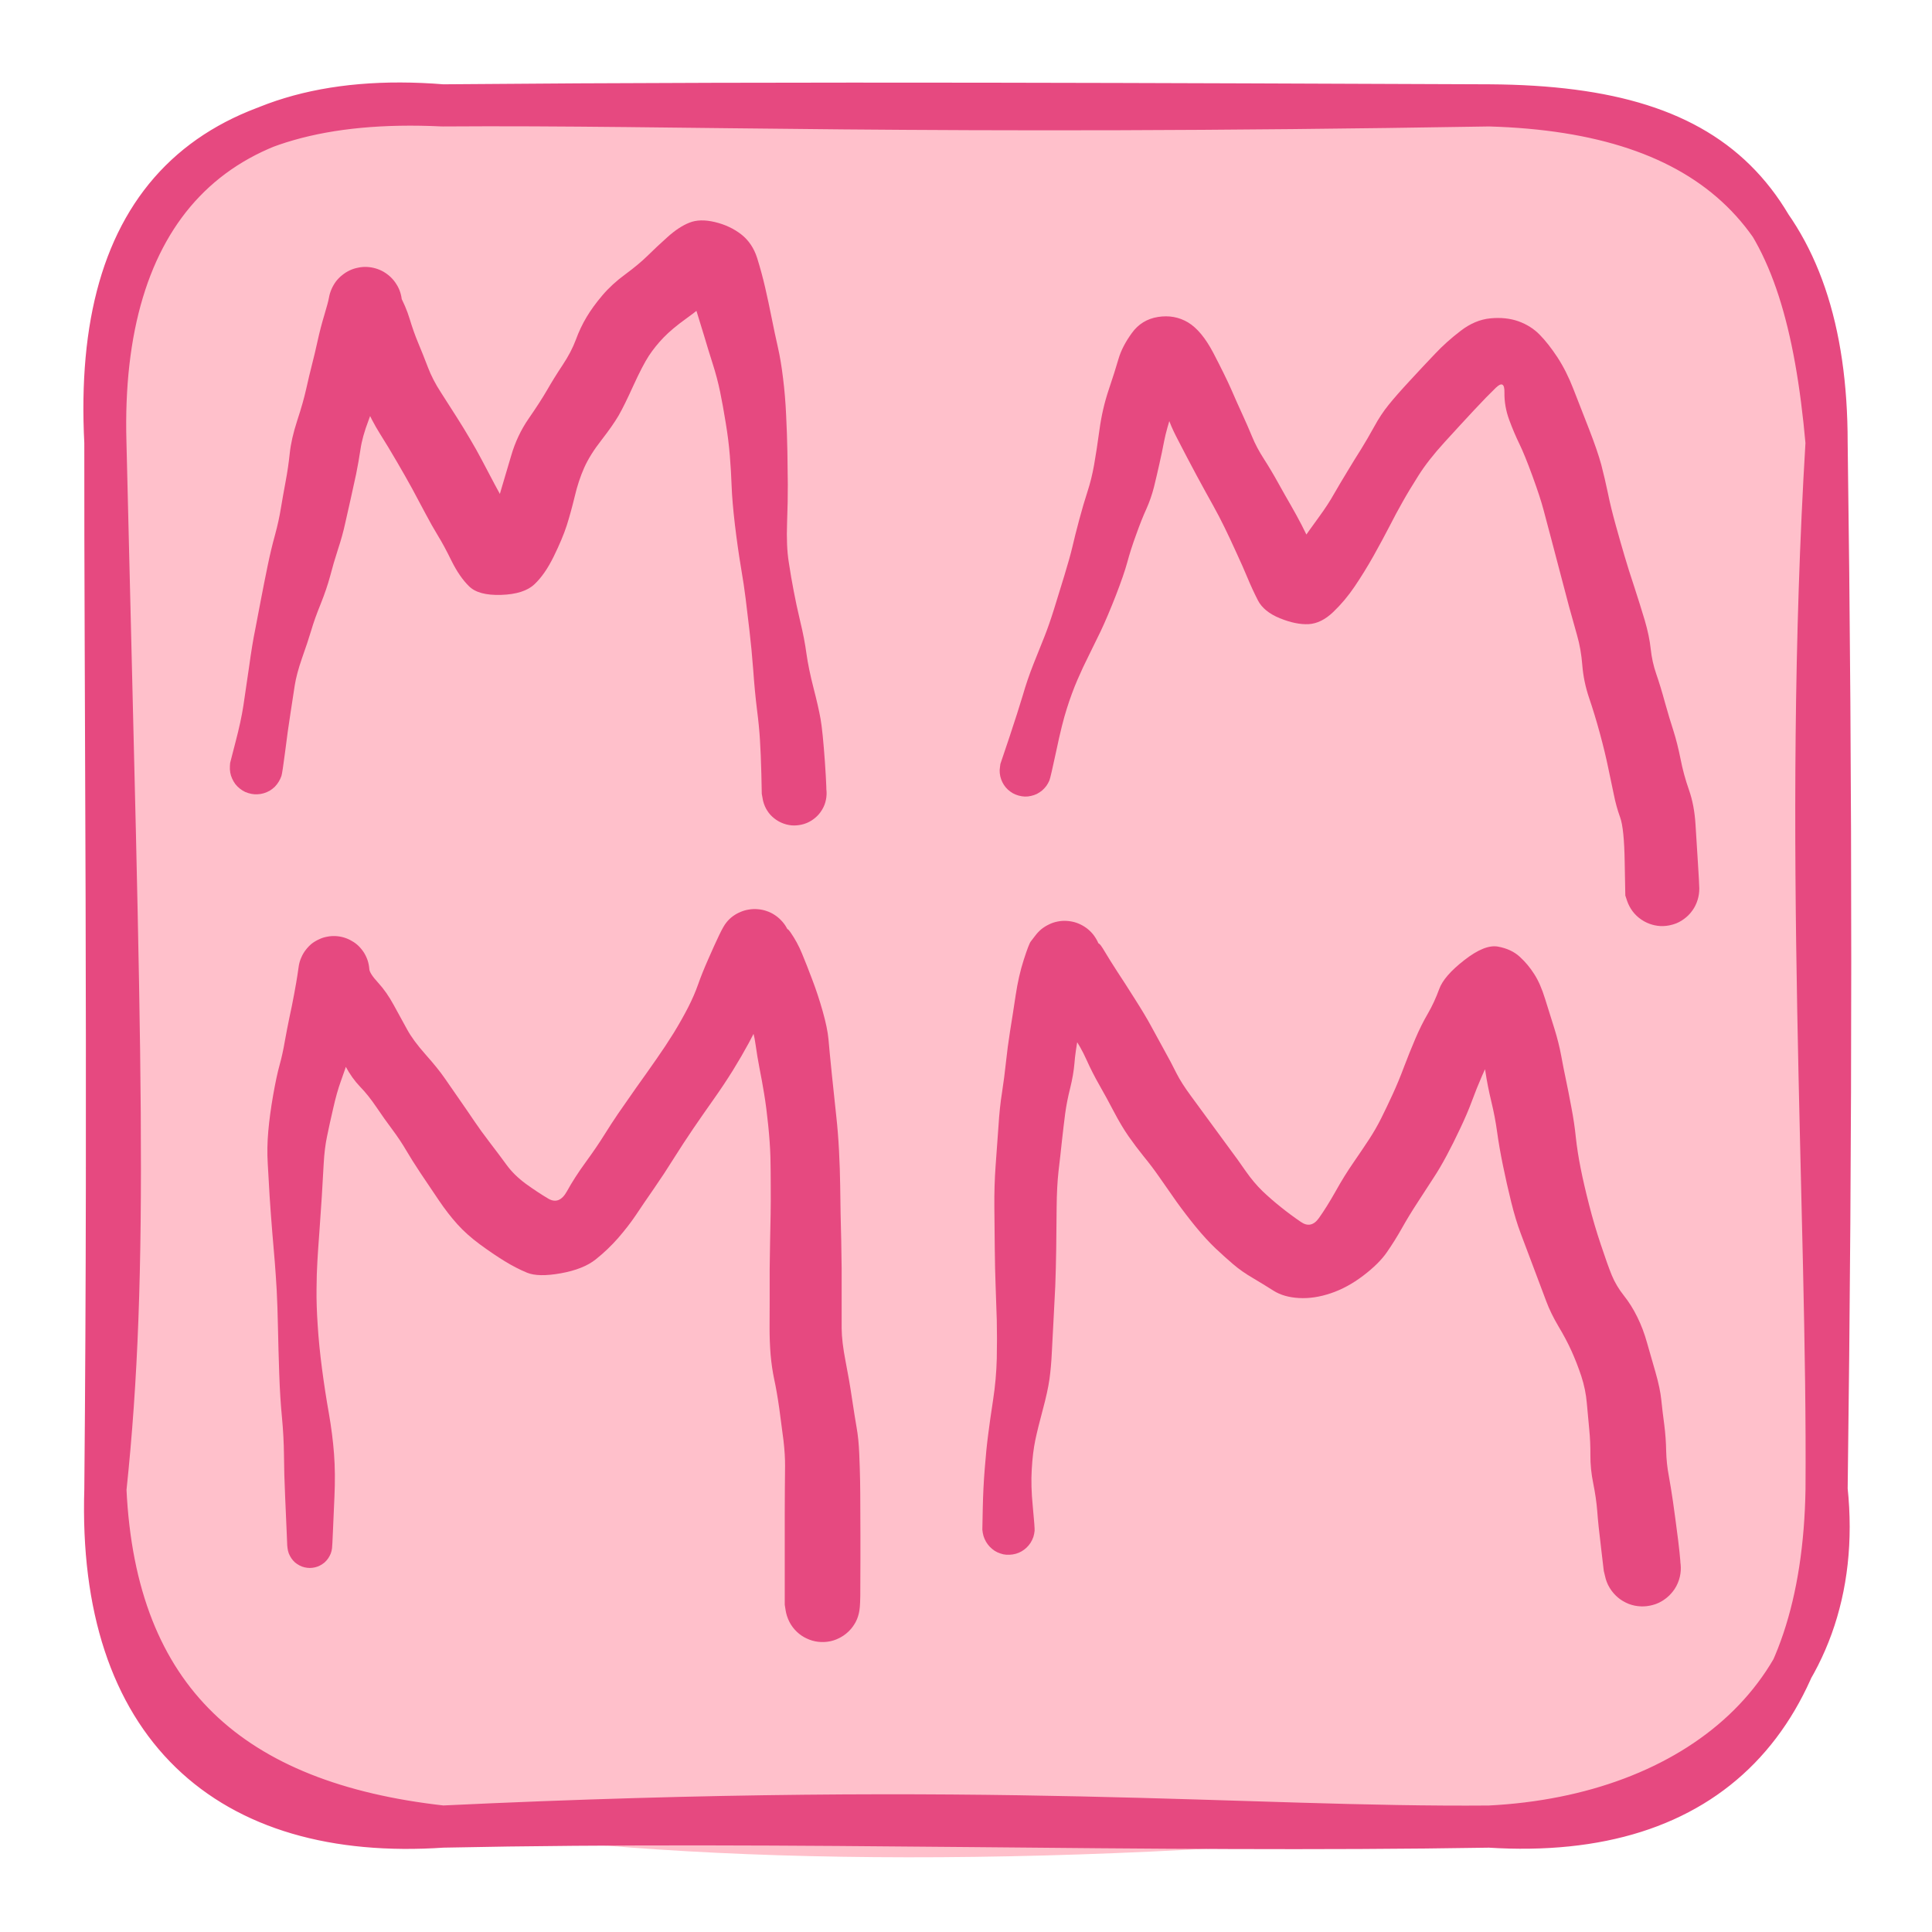 <svg version="1.1" xmlns="http://www.w3.org/2000/svg" viewBox="0 0 183.333 183.333" width="183.333" height="183.333"><!-- svg-source:excalidraw --><defs><style class="style-fonts">
      </style></defs><g stroke-linecap="round" transform="translate(10 10) rotate(0 81.667 81.667)"><path d="M32 0 C54.04 -1.38, 74.72 -1.08, 131.33 0 C154.07 -0.58, 163.62 12.12, 163.33 32 C160.8 56.14, 166.41 85.13, 163.33 131.33 C161.4 152.4, 154.01 160.22, 131.33 163.33 C91.91 167.28, 56.59 167.15, 32 163.33 C7.6 166.77, 0.27 149.29, 0 131.33 C-0.04 103.96, 1.78 80.42, 0 32 C3.31 8.25, 13.16 -0.88, 32 0" stroke="none" stroke-width="0" fill="#ffc0cb"></path><path d="M32 0 C66.15 -0.3, 102.22 -0.11, 131.33 0 M32 0 C54.58 -0.16, 77.42 0.9, 131.33 0 M131.33 0 C152.42 0.6, 163.33 10.41, 163.33 32 M131.33 0 C154.17 0.14, 161.31 9.36, 163.33 32 M163.33 32 C161.05 69.66, 163.52 105.13, 163.33 131.33 M163.33 32 C163.79 64.96, 163.78 97.3, 163.33 131.33 M163.33 131.33 C162.98 152.9, 152.3 164.66, 131.33 163.33 M163.33 131.33 C165.38 150.69, 150.78 162.36, 131.33 163.33 M131.33 163.33 C107.98 163.52, 84.42 160.84, 32 163.33 M131.33 163.33 C98.75 163.87, 65.27 162.64, 32 163.33 M32 163.33 C11.57 164.72, -0.7 153.83, 0 131.33 M32 163.33 C12.03 161.12, 0.93 151.33, 0 131.33 M0 131.33 C2.23 110.24, 1.39 90.27, 0 32 M0 131.33 C0.36 92.61, -0.03 53.81, 0 32 M0 32 C-0.61 10.46, 9.95 -1.79, 32 0 M0 32 C-1.17 9.44, 9.47 -1.08, 32 0" stroke="#e64980" stroke-width="4" fill="none"></path></g><g transform="translate(24.317 72.871) rotate(0 25.535 -23.128)" stroke="none"><path fill="#e64980" d="M -2.48,-0.47 Q -2.48,-0.47 -1.97,-2.45 -1.45,-4.42 -1.22,-5.92 -0.99,-7.42 -0.68,-9.60 -0.38,-11.78 -0.11,-13.08 0.15,-14.39 0.45,-16.01 0.76,-17.63 1.08,-19.18 1.40,-20.74 1.78,-22.11 2.15,-23.47 2.34,-24.67 2.54,-25.86 2.79,-27.20 3.04,-28.53 3.18,-29.87 3.32,-31.21 3.88,-32.94 4.45,-34.67 4.74,-35.97 5.03,-37.27 5.30,-38.32 5.57,-39.37 5.83,-40.56 6.09,-41.75 6.46,-42.98 6.83,-44.21 6.90,-44.63 6.97,-45.04 7.14,-45.43 7.31,-45.82 7.56,-46.16 7.82,-46.50 8.15,-46.76 8.48,-47.03 8.86,-47.21 9.24,-47.39 9.66,-47.47 10.08,-47.56 10.50,-47.54 10.92,-47.52 11.33,-47.40 11.74,-47.28 12.10,-47.07 12.47,-46.85 12.77,-46.56 13.08,-46.26 13.30,-45.90 13.53,-45.54 13.66,-45.14 13.79,-44.74 13.82,-44.32 13.86,-43.89 13.34,-45.10 12.82,-46.30 13.51,-45.05 14.20,-43.80 14.56,-42.60 14.92,-41.40 15.37,-40.32 15.82,-39.25 16.28,-38.04 16.74,-36.83 17.51,-35.65 18.28,-34.46 19.00,-33.32 19.72,-32.19 20.29,-31.21 20.87,-30.24 21.39,-29.25 21.91,-28.25 22.63,-26.90 23.35,-25.56 24.02,-24.36 24.69,-23.16 25.25,-22.25 25.81,-21.33 23.82,-21.42 21.82,-21.52 22.33,-23.30 22.84,-25.08 23.23,-26.39 23.63,-27.71 24.19,-29.63 24.75,-31.56 25.85,-33.15 26.95,-34.74 27.60,-35.86 28.24,-36.98 29.07,-38.23 29.90,-39.48 30.33,-40.64 30.75,-41.79 31.35,-42.79 31.94,-43.78 32.85,-44.85 33.76,-45.92 35.02,-46.84 36.28,-47.77 37.12,-48.59 37.96,-49.42 39.03,-50.38 40.11,-51.35 41.10,-51.74 42.09,-52.14 43.52,-51.80 44.95,-51.46 46.02,-50.63 47.08,-49.80 47.53,-48.39 47.97,-46.98 48.29,-45.59 48.61,-44.20 48.90,-42.74 49.19,-41.28 49.49,-39.96 49.79,-38.65 49.99,-36.97 50.20,-35.29 50.28,-33.49 50.37,-31.69 50.40,-30.04 50.43,-28.38 50.44,-26.91 50.45,-25.44 50.37,-23.23 50.29,-21.03 50.53,-19.53 50.76,-18.02 51.00,-16.79 51.23,-15.55 51.62,-13.90 52.02,-12.26 52.21,-10.84 52.41,-9.42 52.88,-7.59 53.35,-5.77 53.55,-4.64 53.75,-3.51 53.96,-0.58 54.16,2.34 54.09,2.84 54.02,3.33 53.79,3.78 53.57,4.23 53.21,4.58 52.85,4.93 52.40,5.15 51.95,5.37 51.46,5.43 50.96,5.50 50.47,5.40 49.98,5.30 49.54,5.05 49.11,4.80 48.77,4.43 48.44,4.05 48.25,3.59 48.05,3.13 48.02,2.63 47.98,2.13 48.10,1.64 48.23,1.16 48.50,0.74 48.77,0.32 49.17,0.01 49.56,-0.30 50.03,-0.47 50.50,-0.63 51.00,-0.64 51.51,-0.65 51.98,-0.50 52.46,-0.35 52.87,-0.06 53.27,0.23 53.56,0.64 53.85,1.05 53.99,1.53 54.14,2.01 54.12,2.51 54.10,3.01 53.93,3.48 53.75,3.95 53.43,4.33 53.12,4.72 52.69,4.99 52.27,5.26 51.78,5.37 51.29,5.49 50.79,5.45 50.29,5.40 49.84,5.20 49.38,5.00 49.01,4.66 48.64,4.32 48.39,3.89 48.15,3.45 48.06,2.95 47.97,2.46 47.97,2.46 47.97,2.46 47.93,0.56 47.88,-1.33 47.80,-2.61 47.73,-3.88 47.51,-5.58 47.30,-7.29 47.16,-9.28 47.01,-11.27 46.80,-13.05 46.59,-14.83 46.44,-16.06 46.29,-17.29 45.99,-19.06 45.69,-20.84 45.42,-23.08 45.16,-25.32 45.11,-26.73 45.06,-28.13 44.94,-29.62 44.82,-31.12 44.55,-32.74 44.29,-34.36 44.02,-35.67 43.75,-36.99 43.31,-38.36 42.87,-39.74 42.50,-41.00 42.12,-42.26 41.54,-44.12 40.95,-45.98 42.30,-45.51 43.64,-45.04 42.87,-44.31 42.10,-43.57 40.77,-42.62 39.45,-41.67 38.65,-40.84 37.85,-40.01 37.25,-39.10 36.66,-38.19 35.79,-36.29 34.93,-34.39 34.38,-33.43 33.82,-32.48 32.75,-31.10 31.67,-29.72 31.12,-28.49 30.57,-27.25 30.22,-25.76 29.86,-24.27 29.46,-23.00 29.05,-21.74 28.22,-20.05 27.39,-18.36 26.40,-17.43 25.41,-16.49 23.24,-16.42 21.07,-16.35 20.18,-17.25 19.28,-18.14 18.54,-19.63 17.81,-21.12 17.24,-22.04 16.68,-22.96 16.06,-24.13 15.45,-25.29 14.79,-26.51 14.12,-27.73 13.33,-29.08 12.54,-30.44 11.74,-31.71 10.94,-32.98 10.26,-34.56 9.57,-36.15 8.93,-37.64 8.30,-39.13 8.28,-40.35 8.27,-41.57 7.55,-42.89 6.83,-44.21 6.90,-44.63 6.97,-45.04 7.14,-45.43 7.31,-45.82 7.56,-46.16 7.82,-46.50 8.15,-46.76 8.48,-47.03 8.86,-47.21 9.24,-47.39 9.66,-47.47 10.07,-47.56 10.50,-47.54 10.92,-47.52 11.33,-47.40 11.74,-47.28 12.10,-47.07 12.47,-46.85 12.77,-46.56 13.08,-46.26 13.30,-45.90 13.53,-45.55 13.66,-45.14 13.79,-44.74 13.82,-44.32 13.86,-43.89 13.54,-42.66 13.22,-41.42 12.76,-39.89 12.31,-38.35 11.78,-36.44 11.24,-34.52 10.65,-32.97 10.06,-31.42 9.89,-30.23 9.71,-29.04 9.48,-27.90 9.24,-26.76 8.97,-25.57 8.70,-24.38 8.44,-23.22 8.19,-22.06 7.75,-20.73 7.32,-19.40 7.01,-18.20 6.69,-17.01 6.12,-15.58 5.54,-14.16 5.21,-13.03 4.87,-11.90 4.34,-10.41 3.82,-8.91 3.65,-7.82 3.49,-6.73 3.24,-5.14 2.99,-3.56 2.74,-1.54 2.48,0.47 2.39,0.76 2.29,1.05 2.13,1.31 1.97,1.57 1.76,1.79 1.54,2.00 1.28,2.16 1.01,2.31 0.72,2.40 0.43,2.49 0.12,2.50 -0.17,2.52 -0.47,2.46 -0.77,2.40 -1.05,2.28 -1.32,2.15 -1.56,1.96 -1.80,1.77 -1.99,1.53 -2.17,1.28 -2.29,1.01 -2.42,0.73 -2.47,0.43 -2.52,0.13 -2.50,-0.17 -2.48,-0.47 -2.48,-0.47 L -2.48,-0.47 Z"></path></g><g transform="translate(97.311 73.138) rotate(0 30.214 -14.706)" stroke="none"><path fill="#e64980" d="M -2.38,-0.65 Q -2.38,-0.65 -1.54,-3.14 -0.71,-5.64 -0.26,-7.14 0.17,-8.64 0.76,-10.13 1.36,-11.63 1.80,-12.73 2.24,-13.84 2.70,-15.31 3.16,-16.79 3.68,-18.49 4.20,-20.19 4.45,-21.24 4.69,-22.29 5.10,-23.82 5.51,-25.35 5.89,-26.51 6.27,-27.67 6.51,-29.02 6.75,-30.37 7.02,-32.35 7.29,-34.34 7.89,-36.13 8.49,-37.91 8.83,-39.09 9.17,-40.26 10.09,-41.53 11.01,-42.81 12.57,-43.06 14.14,-43.31 15.43,-42.54 16.72,-41.76 17.83,-39.64 18.94,-37.51 19.52,-36.20 20.09,-34.88 20.59,-33.80 21.09,-32.71 21.51,-31.69 21.92,-30.68 22.63,-29.58 23.33,-28.49 23.98,-27.31 24.63,-26.14 25.17,-25.21 25.70,-24.29 26.21,-23.31 26.71,-22.32 27.25,-21.19 27.79,-20.06 26.48,-20.17 25.17,-20.28 26.07,-21.58 26.97,-22.88 27.85,-24.08 28.72,-25.27 29.29,-26.29 29.87,-27.30 30.56,-28.43 31.24,-29.56 31.85,-30.52 32.45,-31.49 33.09,-32.65 33.72,-33.81 34.46,-34.72 35.19,-35.63 36.49,-37.03 37.78,-38.43 38.86,-39.56 39.93,-40.70 41.29,-41.74 42.65,-42.79 44.12,-42.93 45.59,-43.07 46.78,-42.65 47.97,-42.22 48.79,-41.38 49.61,-40.55 50.48,-39.23 51.34,-37.91 51.99,-36.23 52.64,-34.55 53.47,-32.44 54.29,-30.33 54.64,-29.03 54.98,-27.72 55.26,-26.38 55.53,-25.03 56.02,-23.27 56.51,-21.51 56.87,-20.30 57.22,-19.10 57.77,-17.45 58.31,-15.79 58.76,-14.29 59.20,-12.79 59.33,-11.56 59.46,-10.32 59.86,-9.17 60.26,-8.02 60.68,-6.48 61.11,-4.94 61.49,-3.78 61.86,-2.61 62.16,-1.12 62.45,0.37 62.96,1.82 63.47,3.27 63.58,5.09 63.70,6.91 63.81,8.76 63.93,10.61 63.94,11.19 63.94,11.77 63.76,12.31 63.59,12.86 63.24,13.32 62.90,13.79 62.42,14.11 61.95,14.44 61.40,14.60 60.84,14.76 60.27,14.74 59.69,14.71 59.16,14.50 58.62,14.29 58.18,13.93 57.73,13.56 57.43,13.07 57.13,12.58 57.00,12.01 56.87,11.45 56.93,10.88 56.98,10.31 57.22,9.78 57.46,9.26 57.85,8.83 58.24,8.41 58.75,8.14 59.25,7.86 59.82,7.76 60.39,7.66 60.96,7.75 61.53,7.84 62.04,8.10 62.55,8.37 62.95,8.78 63.35,9.20 63.60,9.72 63.84,10.24 63.91,10.81 63.98,11.38 63.86,11.95 63.74,12.51 63.45,13.01 63.16,13.50 62.72,13.88 62.29,14.26 61.76,14.48 61.22,14.69 60.65,14.73 60.07,14.77 59.52,14.62 58.96,14.47 58.48,14.15 58.00,13.83 57.65,13.38 57.29,12.92 57.10,12.38 56.92,11.84 56.92,11.84 56.92,11.84 56.86,8.65 56.81,5.47 56.43,4.43 56.05,3.38 55.83,2.26 55.60,1.13 55.29,-0.31 54.99,-1.77 54.50,-3.57 54.01,-5.37 53.48,-6.92 52.96,-8.47 52.84,-10.00 52.72,-11.54 52.34,-12.86 51.96,-14.18 51.58,-15.58 51.20,-16.99 50.79,-18.58 50.38,-20.17 49.92,-21.89 49.47,-23.61 49.15,-24.79 48.84,-25.96 48.11,-27.96 47.38,-29.96 46.88,-30.99 46.37,-32.03 45.90,-33.30 45.43,-34.58 45.45,-35.87 45.48,-37.16 44.63,-36.34 43.78,-35.52 42.55,-34.20 41.32,-32.88 39.77,-31.18 38.21,-29.47 37.29,-28.01 36.37,-26.56 35.78,-25.50 35.18,-24.45 34.55,-23.21 33.91,-21.97 33.04,-20.41 32.16,-18.85 31.24,-17.49 30.33,-16.14 29.20,-15.06 28.07,-13.98 26.87,-13.91 25.67,-13.85 24.14,-14.47 22.62,-15.09 22.06,-16.16 21.51,-17.24 21.08,-18.28 20.65,-19.32 20.02,-20.68 19.40,-22.05 18.89,-23.09 18.39,-24.12 17.80,-25.18 17.21,-26.23 16.24,-28.02 15.28,-29.81 14.29,-31.74 13.30,-33.67 13.02,-35.52 12.74,-37.37 14.01,-37.73 15.29,-38.09 14.86,-36.85 14.44,-35.62 13.91,-34.01 13.38,-32.40 13.16,-31.29 12.95,-30.18 12.70,-29.09 12.46,-28.01 12.19,-26.91 11.91,-25.82 11.47,-24.84 11.02,-23.86 10.50,-22.40 9.97,-20.95 9.66,-19.78 9.34,-18.61 8.57,-16.62 7.79,-14.63 7.15,-13.27 6.50,-11.92 6.00,-10.92 5.49,-9.92 4.93,-8.63 4.38,-7.35 3.93,-5.92 3.47,-4.50 2.93,-1.92 2.38,0.65 2.27,0.92 2.15,1.20 1.98,1.44 1.80,1.68 1.58,1.87 1.35,2.06 1.08,2.20 0.81,2.33 0.52,2.39 0.23,2.46 -0.06,2.45 -0.35,2.44 -0.64,2.36 -0.93,2.28 -1.19,2.14 -1.45,1.99 -1.67,1.79 -1.89,1.59 -2.05,1.34 -2.21,1.09 -2.31,0.81 -2.41,0.53 -2.44,0.23 -2.47,-0.06 -2.42,-0.35 -2.38,-0.65 -2.38,-0.65 L -2.38,-0.65 Z"></path></g><g transform="translate(29.397 146.668) rotate(0 23.663 -25.802)" stroke="none"><path fill="#e64980" d="M -2.14,0 Q -2.14,0 -2.19,-1.22 -2.25,-2.45 -2.34,-4.66 -2.44,-6.86 -2.45,-8.60 -2.47,-10.35 -2.64,-12.16 -2.82,-13.98 -2.90,-16.32 -2.98,-18.67 -3.02,-20.67 -3.06,-22.68 -3.14,-24.23 -3.23,-25.77 -3.32,-26.89 -3.41,-28.01 -3.56,-29.73 -3.70,-31.45 -3.81,-33.12 -3.91,-34.80 -3.99,-36.26 -4.08,-37.72 -3.94,-39.31 -3.80,-40.90 -3.48,-42.73 -3.16,-44.55 -2.87,-45.59 -2.58,-46.63 -2.37,-47.86 -2.15,-49.08 -1.93,-50.13 -1.70,-51.17 -1.48,-52.36 -1.26,-53.55 -1.18,-54.09 -1.11,-54.64 -1.04,-55.04 -0.97,-55.45 -0.80,-55.82 -0.64,-56.20 -0.39,-56.52 -0.14,-56.85 0.17,-57.11 0.49,-57.36 0.87,-57.53 1.24,-57.71 1.64,-57.78 2.04,-57.86 2.45,-57.84 2.86,-57.82 3.26,-57.70 3.65,-57.58 4.00,-57.37 4.36,-57.17 4.65,-56.88 4.94,-56.59 5.16,-56.24 5.37,-55.89 5.50,-55.50 5.62,-55.11 5.65,-54.70 5.68,-54.29 6.49,-53.41 7.29,-52.54 7.97,-51.29 8.65,-50.05 9.23,-48.99 9.80,-47.94 10.98,-46.61 12.17,-45.27 12.79,-44.37 13.41,-43.47 14.19,-42.35 14.98,-41.22 15.59,-40.31 16.21,-39.39 17.09,-38.24 17.98,-37.08 18.68,-36.12 19.38,-35.16 20.49,-34.34 21.61,-33.53 22.64,-32.92 23.68,-32.32 24.40,-33.62 25.12,-34.93 26.17,-36.37 27.22,-37.81 27.93,-38.95 28.65,-40.10 29.25,-40.98 29.85,-41.86 30.95,-43.42 32.06,-44.97 32.90,-46.18 33.75,-47.39 34.54,-48.66 35.32,-49.94 35.91,-51.09 36.49,-52.23 36.85,-53.26 37.21,-54.29 37.81,-55.65 38.41,-57.02 38.84,-57.92 39.27,-58.82 39.54,-59.14 39.80,-59.47 40.14,-59.72 40.48,-59.97 40.87,-60.13 41.26,-60.30 41.68,-60.36 42.10,-60.43 42.52,-60.39 42.94,-60.36 43.34,-60.22 43.74,-60.09 44.09,-59.86 44.45,-59.63 44.74,-59.32 45.03,-59.02 45.24,-58.65 45.45,-58.29 45.56,-57.88 45.68,-57.47 45.69,-57.05 45.71,-56.63 45.62,-56.22 45.53,-55.80 45.35,-55.42 45.17,-55.04 45.05,-57.11 44.94,-59.18 45.60,-58.22 46.26,-57.27 46.70,-56.20 47.15,-55.12 47.68,-53.71 48.22,-52.30 48.67,-50.71 49.12,-49.12 49.22,-48.05 49.31,-46.97 49.55,-44.62 49.79,-42.28 49.96,-40.74 50.13,-39.21 50.22,-37.47 50.31,-35.72 50.33,-34.18 50.35,-32.63 50.37,-31.47 50.40,-30.32 50.43,-28.94 50.46,-27.56 50.47,-26.29 50.48,-25.02 50.47,-23.47 50.47,-21.93 50.47,-20.63 50.48,-19.34 50.84,-17.50 51.20,-15.67 51.45,-13.96 51.71,-12.24 51.89,-11.20 52.08,-10.15 52.14,-8.72 52.20,-7.29 52.22,-6.15 52.24,-5.02 52.24,-3.53 52.25,-2.04 52.25,-0.97 52.25,0.09 52.25,1.28 52.24,2.47 52.24,4.04 52.25,5.61 52.15,6.18 52.06,6.76 51.79,7.27 51.51,7.78 51.09,8.18 50.67,8.58 50.14,8.82 49.62,9.07 49.04,9.13 48.46,9.19 47.90,9.07 47.33,8.94 46.83,8.64 46.34,8.34 45.96,7.90 45.58,7.46 45.37,6.92 45.15,6.38 45.12,5.80 45.09,5.22 45.25,4.66 45.40,4.10 45.73,3.62 46.05,3.14 46.52,2.79 46.98,2.44 47.53,2.26 48.08,2.07 48.66,2.07 49.24,2.07 49.79,2.26 50.34,2.44 50.80,2.79 51.26,3.14 51.59,3.62 51.91,4.10 52.07,4.66 52.22,5.22 52.19,5.80 52.16,6.38 51.95,6.92 51.73,7.46 51.36,7.90 50.98,8.34 50.48,8.64 49.99,8.94 49.42,9.07 48.85,9.19 48.27,9.13 47.70,9.07 47.17,8.82 46.64,8.58 46.22,8.18 45.80,7.78 45.53,7.27 45.26,6.75 45.16,6.18 45.07,5.61 45.07,5.61 45.07,5.61 45.07,4.04 45.07,2.47 45.07,1.28 45.07,0.09 45.07,-0.97 45.07,-2.04 45.07,-3.16 45.07,-4.28 45.08,-5.36 45.10,-6.45 45.10,-7.53 45.11,-8.61 44.95,-9.98 44.78,-11.35 44.55,-13.02 44.31,-14.69 44.07,-15.78 43.84,-16.87 43.73,-18.10 43.63,-19.33 43.63,-20.63 43.64,-21.93 43.64,-23.47 43.63,-25.02 43.64,-26.29 43.65,-27.56 43.68,-28.93 43.71,-30.31 43.73,-31.45 43.75,-32.60 43.74,-34.08 43.74,-35.56 43.71,-36.90 43.67,-38.23 43.50,-39.90 43.33,-41.57 43.12,-42.84 42.91,-44.12 42.68,-45.27 42.46,-46.41 42.30,-47.55 42.15,-48.70 41.70,-49.89 41.24,-51.08 40.69,-52.58 40.14,-54.09 39.70,-56.45 39.27,-58.82 39.54,-59.14 39.80,-59.47 40.14,-59.72 40.48,-59.97 40.87,-60.13 41.26,-60.30 41.68,-60.36 42.09,-60.43 42.52,-60.39 42.94,-60.36 43.34,-60.22 43.74,-60.09 44.09,-59.86 44.45,-59.63 44.74,-59.32 45.03,-59.02 45.24,-58.65 45.45,-58.29 45.56,-57.88 45.68,-57.47 45.69,-57.05 45.71,-56.63 45.62,-56.22 45.53,-55.80 45.35,-55.42 45.17,-55.04 44.87,-54.53 44.56,-54.01 43.93,-52.55 43.30,-51.09 42.81,-50.00 42.32,-48.92 41.66,-47.70 41.00,-46.48 40.15,-45.10 39.29,-43.72 38.32,-42.35 37.35,-40.98 36.38,-39.56 35.41,-38.13 34.53,-36.73 33.66,-35.33 32.65,-33.87 31.63,-32.40 30.94,-31.36 30.24,-30.32 29.27,-29.20 28.30,-28.09 27.12,-27.15 25.94,-26.22 23.81,-25.84 21.68,-25.46 20.61,-25.90 19.55,-26.34 18.48,-27.00 17.42,-27.65 16.15,-28.58 14.89,-29.51 14.00,-30.50 13.10,-31.50 12.23,-32.79 11.36,-34.08 10.52,-35.33 9.69,-36.58 9.14,-37.52 8.59,-38.46 7.84,-39.47 7.09,-40.47 6.32,-41.61 5.55,-42.75 4.77,-43.55 4.00,-44.35 3.38,-45.50 2.76,-46.65 2.18,-47.75 1.61,-48.85 0.67,-50.37 -0.25,-51.90 -0.68,-53.27 -1.11,-54.64 -1.04,-55.04 -0.97,-55.45 -0.80,-55.82 -0.64,-56.20 -0.39,-56.52 -0.14,-56.85 0.17,-57.11 0.49,-57.36 0.87,-57.53 1.24,-57.71 1.64,-57.78 2.04,-57.86 2.45,-57.84 2.86,-57.82 3.26,-57.70 3.65,-57.58 4.00,-57.37 4.36,-57.17 4.65,-56.88 4.94,-56.59 5.16,-56.24 5.37,-55.89 5.50,-55.50 5.62,-55.11 5.65,-54.70 5.68,-54.29 5.53,-53.50 5.38,-52.71 5.05,-51.32 4.71,-49.92 4.44,-48.88 4.17,-47.83 3.76,-46.50 3.35,-45.16 2.95,-44.08 2.56,-43.01 2.22,-41.49 1.87,-39.98 1.64,-38.85 1.40,-37.72 1.32,-36.26 1.24,-34.80 1.14,-33.13 1.03,-31.47 0.91,-29.76 0.78,-28.06 0.72,-26.96 0.65,-25.86 0.64,-24.34 0.62,-22.83 0.75,-20.91 0.87,-18.99 1.16,-16.78 1.45,-14.57 1.81,-12.56 2.16,-10.55 2.30,-8.70 2.44,-6.86 2.34,-4.66 2.25,-2.45 2.19,-1.22 2.14,0 2.11,0.25 2.08,0.51 1.99,0.75 1.89,0.99 1.75,1.20 1.60,1.42 1.41,1.59 1.21,1.76 0.98,1.88 0.76,2.00 0.50,2.06 0.25,2.12 -0.00,2.12 -0.25,2.12 -0.50,2.06 -0.76,2.00 -0.98,1.88 -1.21,1.76 -1.41,1.59 -1.60,1.42 -1.75,1.20 -1.89,0.99 -1.99,0.75 -2.08,0.51 -2.11,0.25 -2.14,-0.00 -2.14,-0.00 L -2.14,0 Z"></path></g><g transform="translate(95.707 145.064) rotate(0 29.947 -25.401)" stroke="none"><path fill="#e64980" d="M -2.49,0.09 Q -2.49,0.09 -2.45,-1.90 -2.41,-3.91 -2.26,-5.72 -2.12,-7.54 -1.94,-8.91 -1.77,-10.27 -1.47,-12.22 -1.17,-14.18 -1.12,-16.14 -1.08,-18.10 -1.12,-19.80 -1.17,-21.50 -1.23,-23.04 -1.29,-24.59 -1.31,-26.55 -1.34,-28.52 -1.35,-30.51 -1.37,-32.51 -1.23,-34.45 -1.08,-36.39 -0.96,-38.19 -0.85,-39.99 -0.62,-41.41 -0.40,-42.84 -0.25,-44.26 -0.10,-45.68 0.14,-47.21 0.39,-48.74 0.67,-50.61 0.95,-52.47 1.44,-53.99 1.93,-55.51 2.11,-55.73 2.29,-55.95 2.54,-56.29 2.80,-56.63 3.12,-56.90 3.45,-57.16 3.83,-57.34 4.21,-57.53 4.62,-57.61 5.04,-57.70 5.46,-57.68 5.88,-57.66 6.28,-57.55 6.69,-57.43 7.05,-57.22 7.42,-57.01 7.72,-56.72 8.03,-56.43 8.25,-56.07 8.48,-55.71 8.61,-55.32 8.75,-54.92 8.78,-54.50 8.82,-54.08 8.75,-53.66 8.68,-53.24 8.52,-52.85 8.35,-52.47 8.27,-54.39 8.18,-56.32 8.94,-55.07 9.69,-53.82 10.33,-52.84 10.98,-51.86 11.97,-50.29 12.97,-48.72 13.51,-47.72 14.05,-46.71 14.74,-45.47 15.44,-44.22 15.92,-43.24 16.41,-42.27 17.33,-41.03 18.25,-39.79 19.14,-38.56 20.03,-37.33 20.90,-36.16 21.77,-35.00 22.51,-33.92 23.26,-32.85 24.09,-32.04 24.93,-31.24 25.85,-30.51 26.77,-29.77 27.74,-29.11 28.71,-28.44 29.45,-29.48 30.19,-30.52 31.03,-32.01 31.86,-33.50 32.72,-34.74 33.58,-35.99 34.21,-36.95 34.84,-37.91 35.36,-38.95 35.88,-39.99 36.45,-41.23 37.02,-42.47 37.53,-43.84 38.05,-45.21 38.60,-46.50 39.15,-47.79 39.78,-48.87 40.41,-49.96 40.86,-51.20 41.31,-52.45 43.24,-53.95 45.17,-55.46 46.43,-55.24 47.70,-55.01 48.50,-54.28 49.30,-53.55 49.88,-52.63 50.47,-51.72 50.92,-50.25 51.38,-48.79 51.80,-47.44 52.22,-46.08 52.44,-44.88 52.66,-43.68 52.89,-42.60 53.12,-41.52 53.40,-40.01 53.69,-38.51 53.83,-37.12 53.98,-35.74 54.29,-34.18 54.60,-32.63 55.09,-30.72 55.58,-28.80 56.21,-26.93 56.83,-25.06 57.24,-24.05 57.66,-23.04 58.38,-22.13 59.10,-21.23 59.66,-20.09 60.22,-18.96 60.58,-17.66 60.95,-16.37 61.39,-14.84 61.83,-13.30 61.94,-12.21 62.05,-11.12 62.22,-9.87 62.38,-8.61 62.40,-7.39 62.43,-6.17 62.65,-5.02 62.86,-3.86 63.05,-2.55 63.24,-1.23 63.54,1.12 63.83,3.48 63.77,4.07 63.72,4.67 63.48,5.21 63.24,5.76 62.83,6.19 62.43,6.63 61.91,6.92 61.39,7.21 60.80,7.31 60.22,7.42 59.63,7.33 59.04,7.25 58.51,6.98 57.97,6.71 57.56,6.28 57.14,5.85 56.88,5.32 56.62,4.78 56.55,4.19 56.48,3.60 56.59,3.01 56.71,2.43 57.01,1.92 57.31,1.40 57.76,1.01 58.21,0.61 58.76,0.38 59.31,0.15 59.90,0.11 60.49,0.07 61.07,0.22 61.65,0.37 62.15,0.70 62.64,1.02 63.01,1.49 63.38,1.96 63.58,2.52 63.78,3.08 63.79,3.68 63.80,4.28 63.62,4.84 63.44,5.41 63.08,5.89 62.73,6.37 62.24,6.71 61.76,7.06 61.18,7.22 60.61,7.39 60.02,7.37 59.42,7.35 58.86,7.14 58.31,6.92 57.85,6.55 57.39,6.17 57.07,5.66 56.76,5.16 56.62,4.58 56.48,4.00 56.48,4.00 56.48,4.00 56.22,1.79 55.95,-0.41 55.86,-1.67 55.76,-2.92 55.48,-4.30 55.20,-5.68 55.21,-6.96 55.22,-8.23 55.10,-9.44 54.99,-10.64 54.87,-11.93 54.76,-13.21 54.35,-14.47 53.93,-15.73 53.42,-16.86 52.91,-17.99 52.17,-19.22 51.44,-20.46 51.03,-21.56 50.62,-22.67 49.86,-24.67 49.10,-26.67 48.61,-27.99 48.11,-29.31 47.69,-31.02 47.27,-32.72 46.91,-34.48 46.55,-36.24 46.36,-37.64 46.17,-39.04 45.81,-40.53 45.45,-42.02 45.24,-43.43 45.03,-44.83 44.61,-45.93 44.19,-47.03 44.94,-47.82 45.70,-48.61 46.85,-48.82 48.00,-49.03 47.41,-47.77 46.82,-46.52 46.13,-45.34 45.44,-44.17 44.93,-42.98 44.41,-41.79 43.97,-40.59 43.53,-39.40 42.86,-37.99 42.20,-36.58 41.56,-35.39 40.92,-34.19 40.29,-33.24 39.67,-32.29 38.83,-30.99 37.98,-29.69 37.32,-28.51 36.65,-27.32 35.90,-26.24 35.15,-25.15 33.65,-24.01 32.15,-22.87 30.57,-22.34 29.00,-21.81 27.56,-21.89 26.12,-21.97 25.15,-22.58 24.17,-23.20 23.16,-23.80 22.14,-24.39 21.32,-25.09 20.50,-25.79 19.62,-26.62 18.74,-27.46 17.76,-28.65 16.79,-29.84 15.93,-31.04 15.08,-32.25 14.33,-33.33 13.58,-34.41 12.82,-35.33 12.07,-36.26 11.39,-37.23 10.71,-38.21 10.00,-39.56 9.30,-40.90 8.62,-42.09 7.94,-43.28 7.38,-44.53 6.82,-45.78 6.08,-46.81 5.34,-47.84 4.37,-49.54 3.41,-51.25 2.85,-53.60 2.29,-55.95 2.54,-56.29 2.80,-56.63 3.12,-56.90 3.45,-57.16 3.83,-57.34 4.21,-57.53 4.62,-57.61 5.04,-57.70 5.46,-57.68 5.88,-57.66 6.28,-57.55 6.69,-57.43 7.05,-57.22 7.42,-57.01 7.72,-56.72 8.03,-56.43 8.25,-56.07 8.48,-55.71 8.61,-55.32 8.75,-54.92 8.78,-54.50 8.82,-54.08 8.75,-53.66 8.68,-53.24 8.52,-52.86 8.35,-52.47 7.92,-51.70 7.49,-50.93 7.21,-49.68 6.94,-48.43 6.63,-46.83 6.33,-45.23 6.25,-44.16 6.16,-43.09 5.85,-41.83 5.53,-40.57 5.37,-39.39 5.22,-38.22 5.06,-36.78 4.91,-35.34 4.74,-33.93 4.58,-32.51 4.56,-30.51 4.55,-28.52 4.52,-26.55 4.49,-24.58 4.43,-23.02 4.36,-21.46 4.26,-19.69 4.17,-17.92 4.10,-16.65 4.04,-15.37 3.88,-14.19 3.71,-13.01 3.24,-11.27 2.77,-9.53 2.53,-8.38 2.29,-7.22 2.20,-5.65 2.10,-4.08 2.30,-2.08 2.49,-0.09 2.47,0.20 2.44,0.50 2.35,0.79 2.25,1.07 2.09,1.33 1.93,1.58 1.71,1.79 1.49,2.00 1.23,2.15 0.97,2.30 0.68,2.38 0.39,2.46 0.09,2.47 -0.20,2.49 -0.50,2.43 -0.79,2.36 -1.06,2.24 -1.34,2.11 -1.57,1.91 -1.80,1.72 -1.98,1.48 -2.16,1.24 -2.28,0.96 -2.40,0.69 -2.45,0.39 -2.49,0.09 -2.49,0.09 L -2.49,0.09 Z"></path></g></svg>